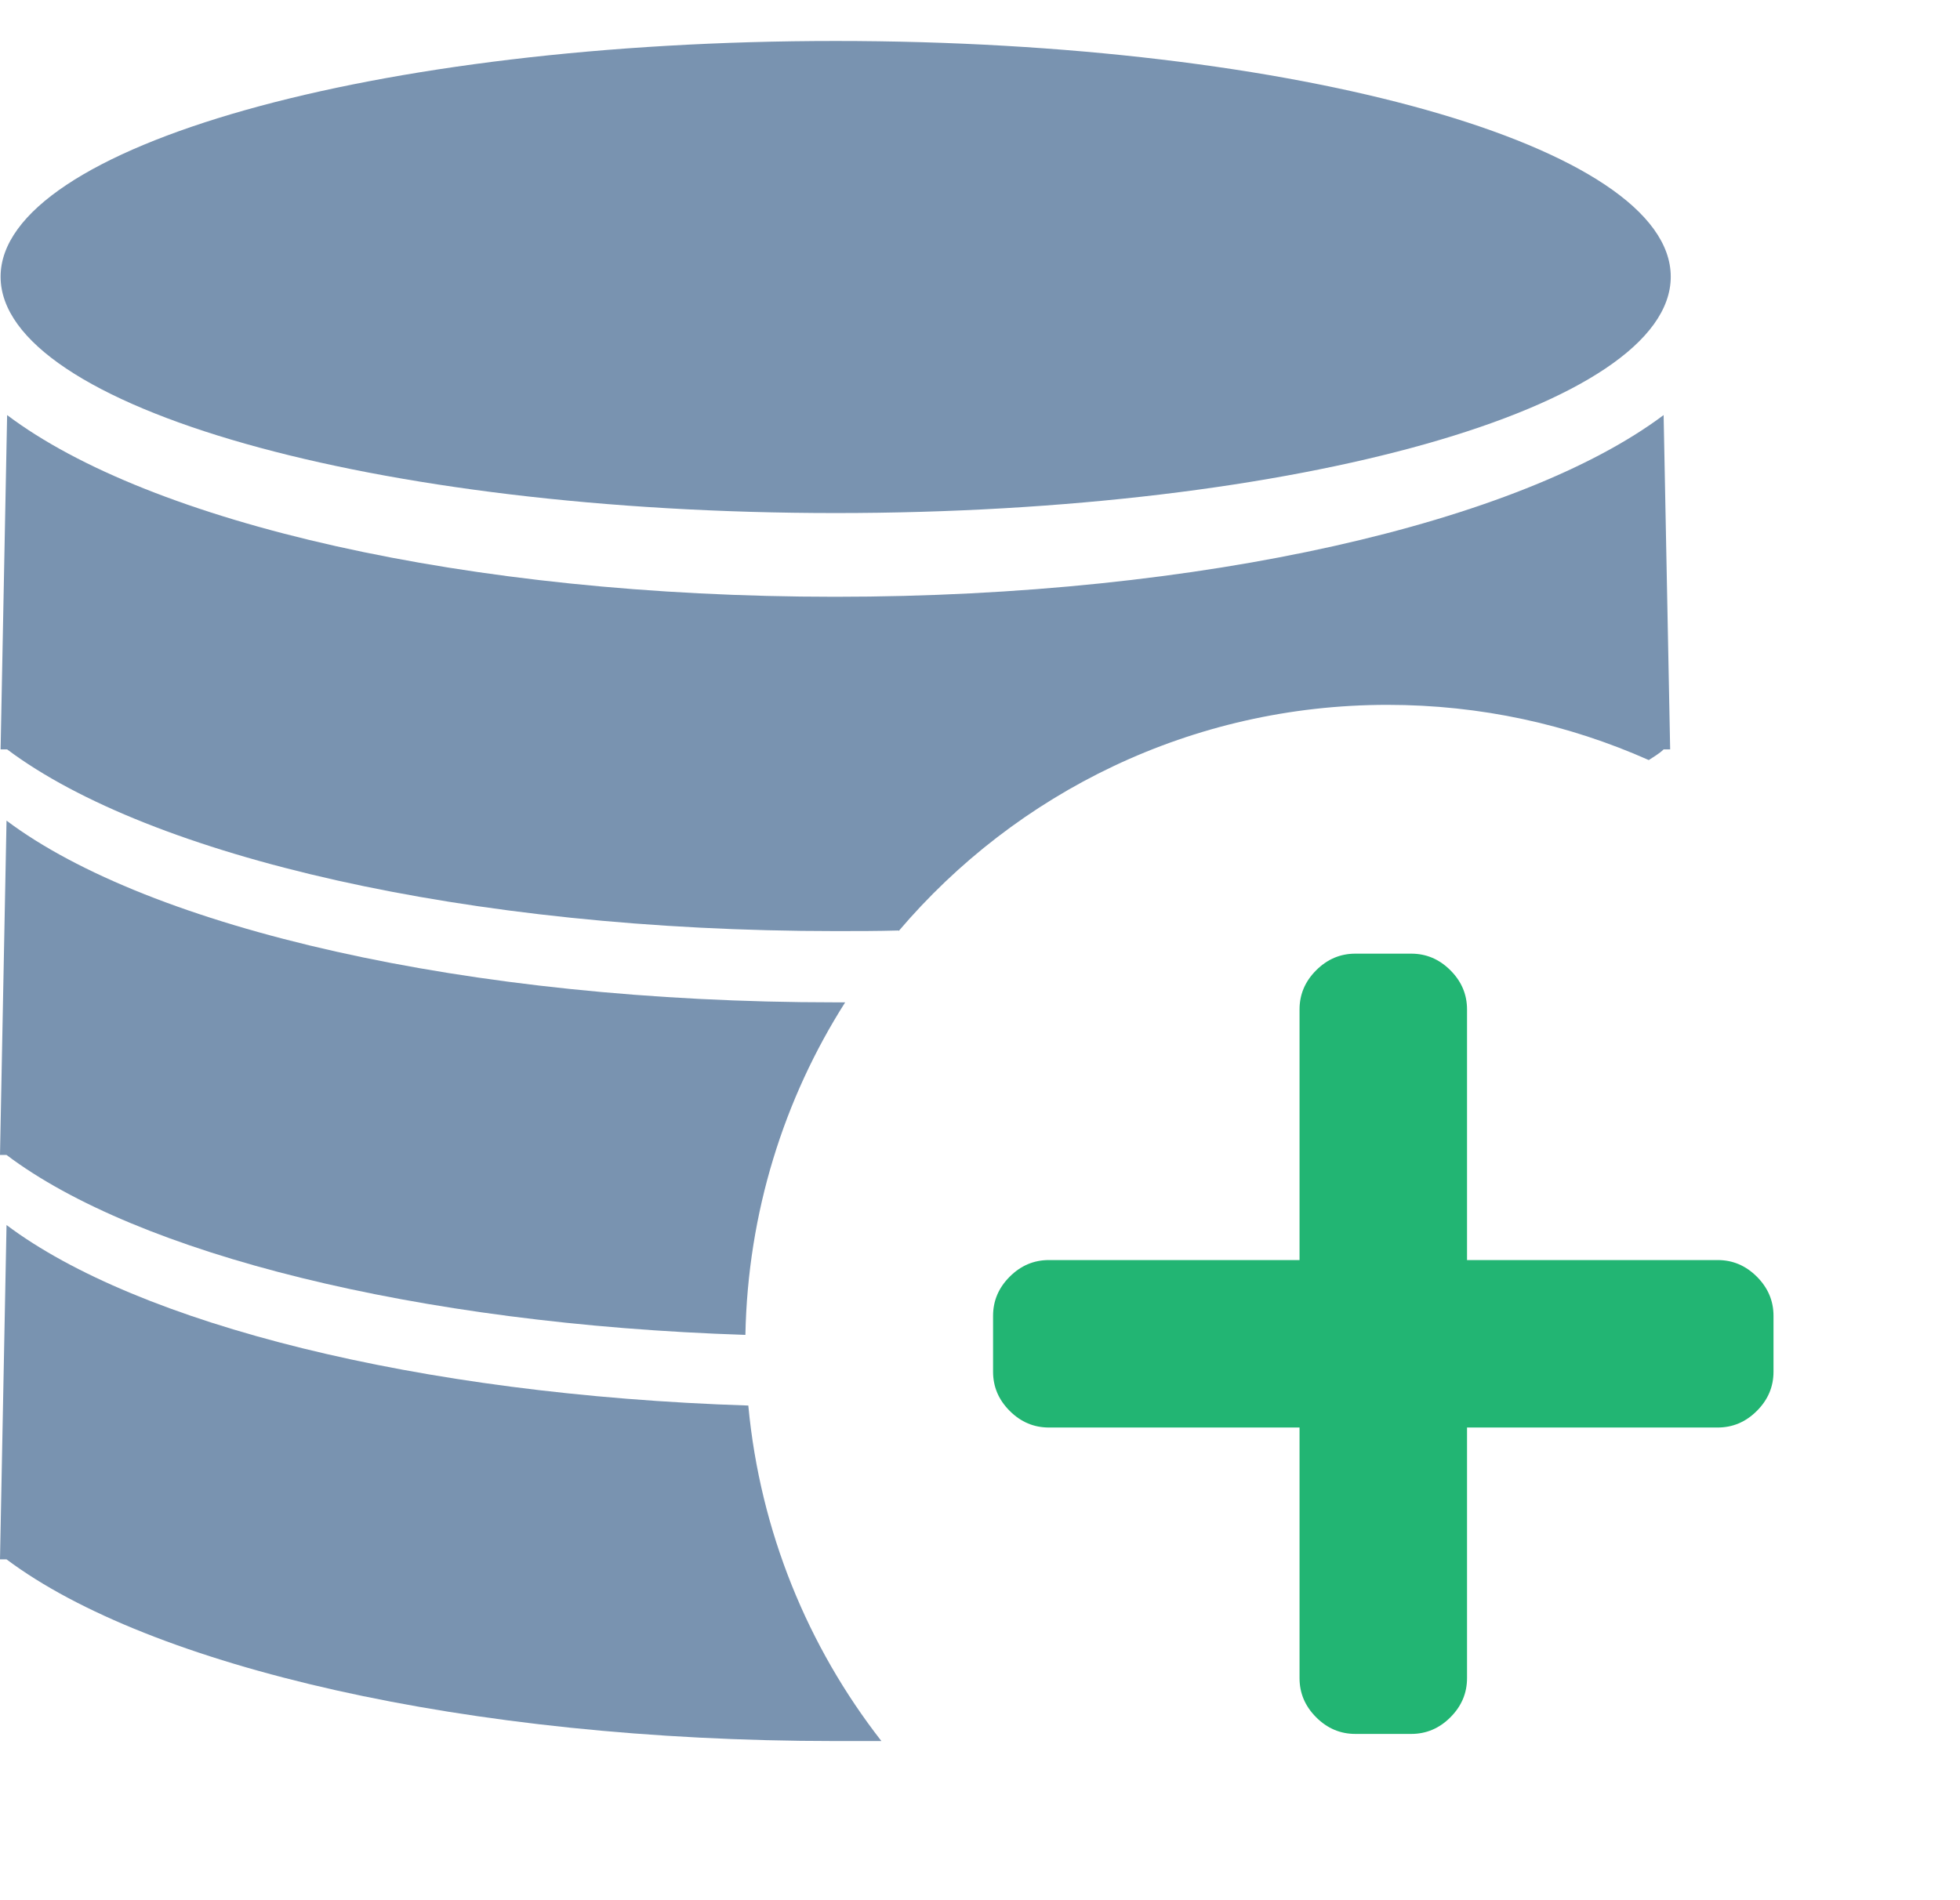 <svg width="33" height="32" viewBox="0 0 33 32" fill="none" xmlns="http://www.w3.org/2000/svg">
<path d="M14.24 16.88H14.06C7.85 16.88 2.51 15.62 0.11 13.82L0 19.45H0.11C2.31 21.11 7 22.3 12.55 22.48C12.59 20.42 13.2 18.5 14.23 16.88H14.24Z" fill="#7993B0"/>
<path d="M12.6 23.67C7.02 23.49 2.32 22.29 0.11 20.63L0 26.26H0.11C2.51 28.06 7.85 29.32 14.06 29.32C14.32 29.32 14.58 29.32 14.84 29.32C13.6 27.73 12.8 25.79 12.6 23.68V23.67Z" fill="#7993B0"/>
<path d="M14.07 8.64C21.83 8.64 28.13 6.86 28.13 4.66C28.13 2.46 21.83 0.69 14.07 0.69C6.31 0.69 0.01 2.47 0.01 4.66C0.01 6.85 6.3 8.64 14.07 8.64Z" fill="#7993B0"/>
<path d="M15.13 15.68C17.11 13.35 20.06 11.87 23.36 11.87C24.93 11.87 26.41 12.2 27.76 12.8C27.85 12.74 27.94 12.69 28.01 12.62H28.12L28.01 6.99C25.61 8.79 20.27 10.05 14.06 10.05C7.85 10.05 2.52 8.8 0.12 6.99L0.01 12.62H0.12C2.52 14.42 7.86 15.68 14.07 15.68C14.43 15.68 14.78 15.68 15.13 15.67V15.68Z" fill="#7993B0"/>
<path d="M28.92 21.22C29.17 21.22 29.39 21.31 29.58 21.5C29.77 21.69 29.86 21.91 29.86 22.16V23.1C29.86 23.35 29.77 23.57 29.58 23.76C29.39 23.95 29.17 24.04 28.92 24.04H24.7V28.26C24.7 28.51 24.61 28.73 24.42 28.92C24.23 29.11 24.01 29.2 23.76 29.2H22.82C22.57 29.2 22.35 29.11 22.16 28.92C21.97 28.73 21.88 28.51 21.88 28.26V24.04H17.66C17.41 24.04 17.19 23.95 17 23.76C16.81 23.57 16.72 23.35 16.72 23.1V22.16C16.72 21.91 16.81 21.69 17 21.5C17.19 21.31 17.41 21.22 17.66 21.22H21.88V17C21.88 16.75 21.97 16.53 22.16 16.34C22.35 16.15 22.57 16.06 22.82 16.06H23.76C24.01 16.06 24.23 16.15 24.42 16.34C24.61 16.53 24.7 16.75 24.7 17V21.22H28.92Z" fill="#22B573"/>
</svg>
